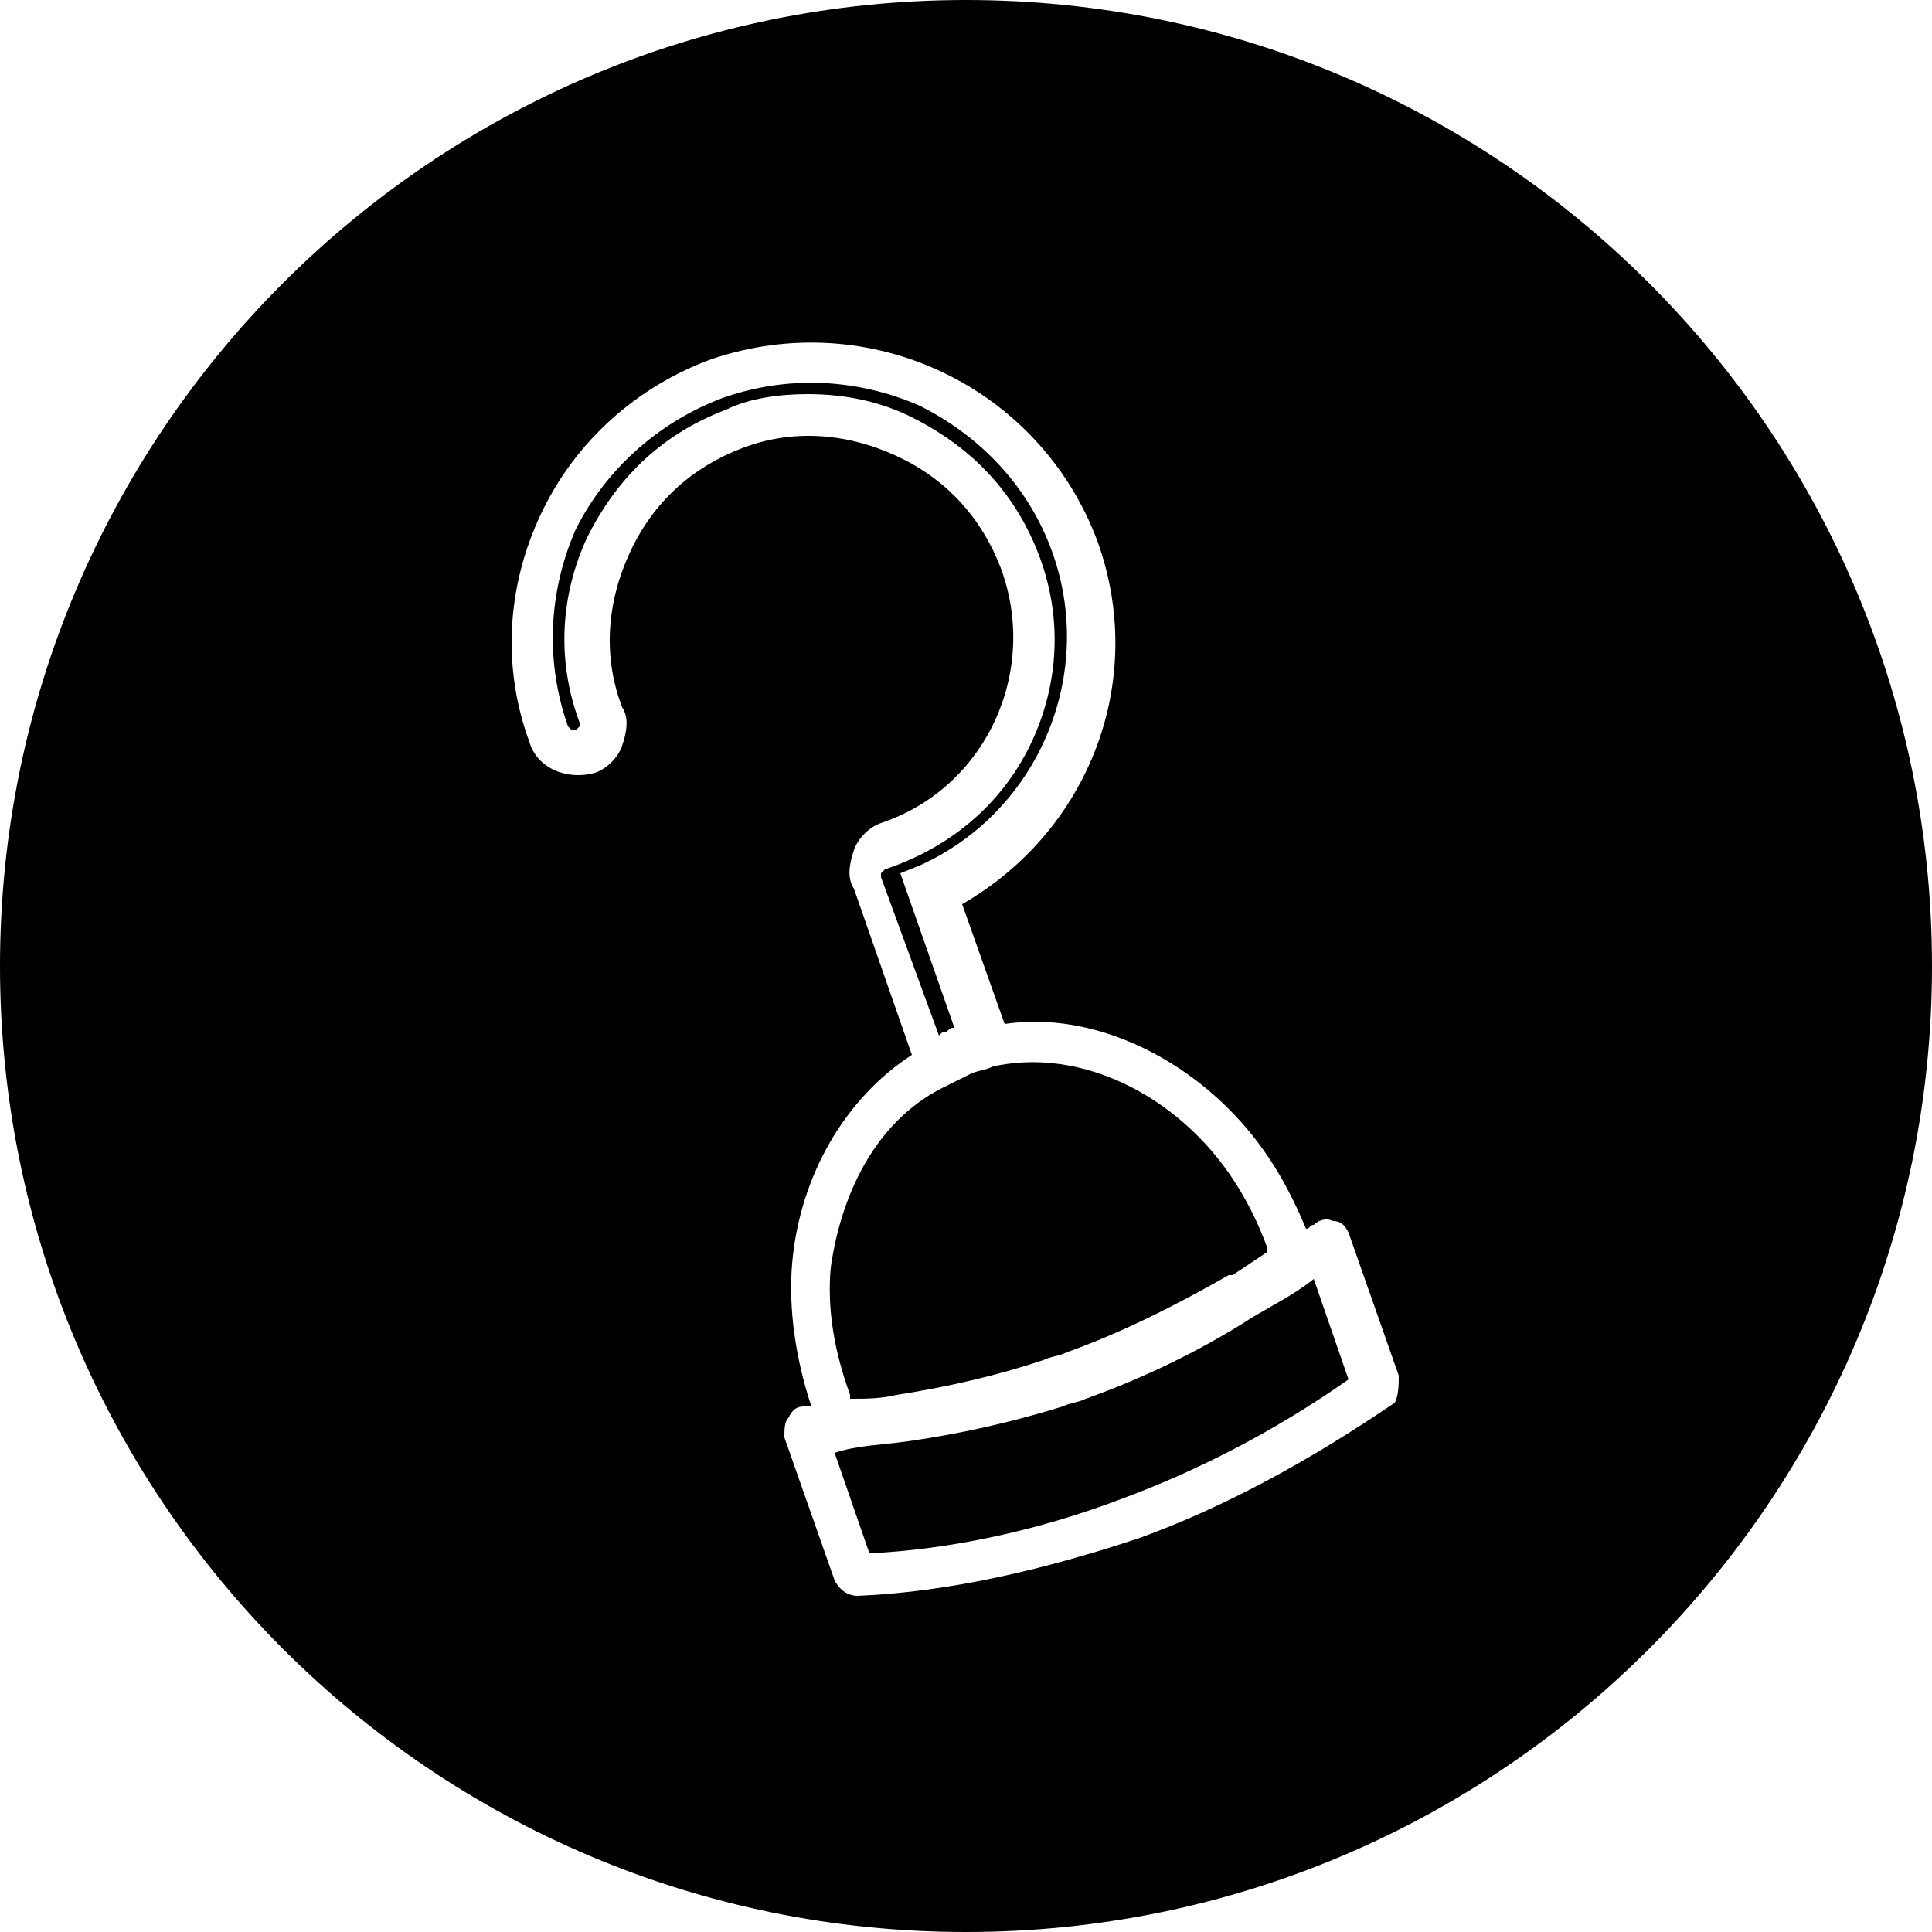 <?xml version="1.0" encoding="utf-8"?>
<!-- Generator: Adobe Illustrator 21.0.0, SVG Export Plug-In . SVG Version: 6.00 Build 0)  -->
<svg version="1.1" id="Calque_1" xmlns="http://www.w3.org/2000/svg" xmlns:xlink="http://www.w3.org/1999/xlink" x="0px" y="0px"
	 viewBox="0 0 50 50" style="enable-background:new 0 0 50 50;" xml:space="preserve">
<g id="Pirates">
	<g>
		<path d="M22,36.2c0.4,0,0.8,0,1.2-0.1c1.3-0.2,2.6-0.5,3.8-0.9c0.2-0.1,0.4-0.1,0.6-0.2c1.4-0.5,2.8-1.2,4.2-2h0.1
			c0.3-0.2,0.6-0.4,0.9-0.6c0-0.1,0-0.1,0-0.1c-0.4-1.1-1-2.1-1.8-2.9c-1.5-1.5-3.5-2.2-5.3-1.8c-0.2,0.1-0.4,0.1-0.6,0.2
			c-0.2,0.1-0.4,0.2-0.6,0.3c-1.7,0.8-2.7,2.6-3,4.7c-0.1,1.1,0.1,2.2,0.5,3.3V36.2z"/>
	</g>
	<g>
		<path d="M24.5,26.7c0.1-0.1,0.1-0.1,0.2-0.1l-1.4-4l0.5-0.2c3.1-1.4,4.6-5,3.4-8.2c-0.6-1.6-1.8-2.9-3.4-3.7
			c-1.6-0.7-3.4-0.8-5.1-0.2c-1.6,0.6-3,1.8-3.8,3.4c-0.7,1.6-0.8,3.4-0.2,5.1l0.1,0.1h0.1l0.1-0.1v-0.1c-0.6-1.6-0.5-3.3,0.2-4.8
			c0.8-1.6,2-2.7,3.6-3.3c0.6-0.3,1.4-0.4,2.1-0.4c1,0,1.9,0.2,2.7,0.6c1.6,0.8,2.7,2,3.3,3.6c0.6,1.6,0.5,3.3-0.2,4.8
			c-0.7,1.5-2,2.7-3.8,3.3l-0.1,0.1v0.1l1.5,4.1C24.4,26.7,24.4,26.7,24.5,26.7z"/>
	</g>
	<g>
		<path d="M25,0C11.2,0,0,11.2,0,25s11.2,25,25,25s25-11.2,25-25S38.8,0,25,0z M36.1,36.3c-2.2,1.5-4.4,2.7-6.6,3.5
			c-2.4,0.8-4.9,1.4-7.3,1.5c-0.3,0-0.5-0.2-0.6-0.4l-1.3-3.7c0-0.2,0-0.4,0.1-0.5c0.1-0.2,0.2-0.3,0.4-0.3c0.1,0,0.1,0,0.2,0
			c-0.4-1.2-0.6-2.5-0.5-3.7c0.2-2.3,1.4-4.3,3.1-5.4L22.1,23c-0.2-0.3-0.1-0.7,0-1c0.1-0.3,0.4-0.6,0.7-0.7
			c2.7-0.9,4.1-3.9,3.1-6.6c-0.5-1.3-1.4-2.3-2.7-2.9c-1.3-0.6-2.7-0.7-4-0.2c-1.3,0.5-2.3,1.4-2.9,2.7s-0.7,2.7-0.2,4
			c0.2,0.3,0.1,0.7,0,1c-0.1,0.3-0.4,0.6-0.7,0.7c-0.7,0.2-1.5-0.1-1.7-0.8c-0.7-1.9-0.6-4,0.3-5.9c0.9-1.9,2.5-3.3,4.4-4
			c4.1-1.4,8.5,0.7,10,4.7c1.3,3.6-0.2,7.5-3.5,9.4l1.1,3.1c2-0.3,4.2,0.6,5.8,2.2c0.9,0.9,1.5,1.9,2,3.1c0.1,0,0.1-0.1,0.2-0.1
			c0.1-0.1,0.3-0.2,0.5-0.1c0.2,0,0.3,0.1,0.4,0.3l1.3,3.7C36.2,35.8,36.2,36.1,36.1,36.3z"/>
	</g>
	<g>
		<path d="M32.4,34.1c-1.4,0.9-2.9,1.6-4.3,2.1c-0.2,0.1-0.4,0.1-0.6,0.2c-1.3,0.4-2.6,0.7-4,0.9c-0.7,0.1-1.3,0.1-1.9,0.3l0.9,2.6
			c2.1-0.1,4.4-0.6,6.5-1.4c1.9-0.7,3.9-1.7,5.9-3.1L34,33.1C33.5,33.5,32.9,33.8,32.4,34.1z"/>
	</g>
</g>
</svg>
